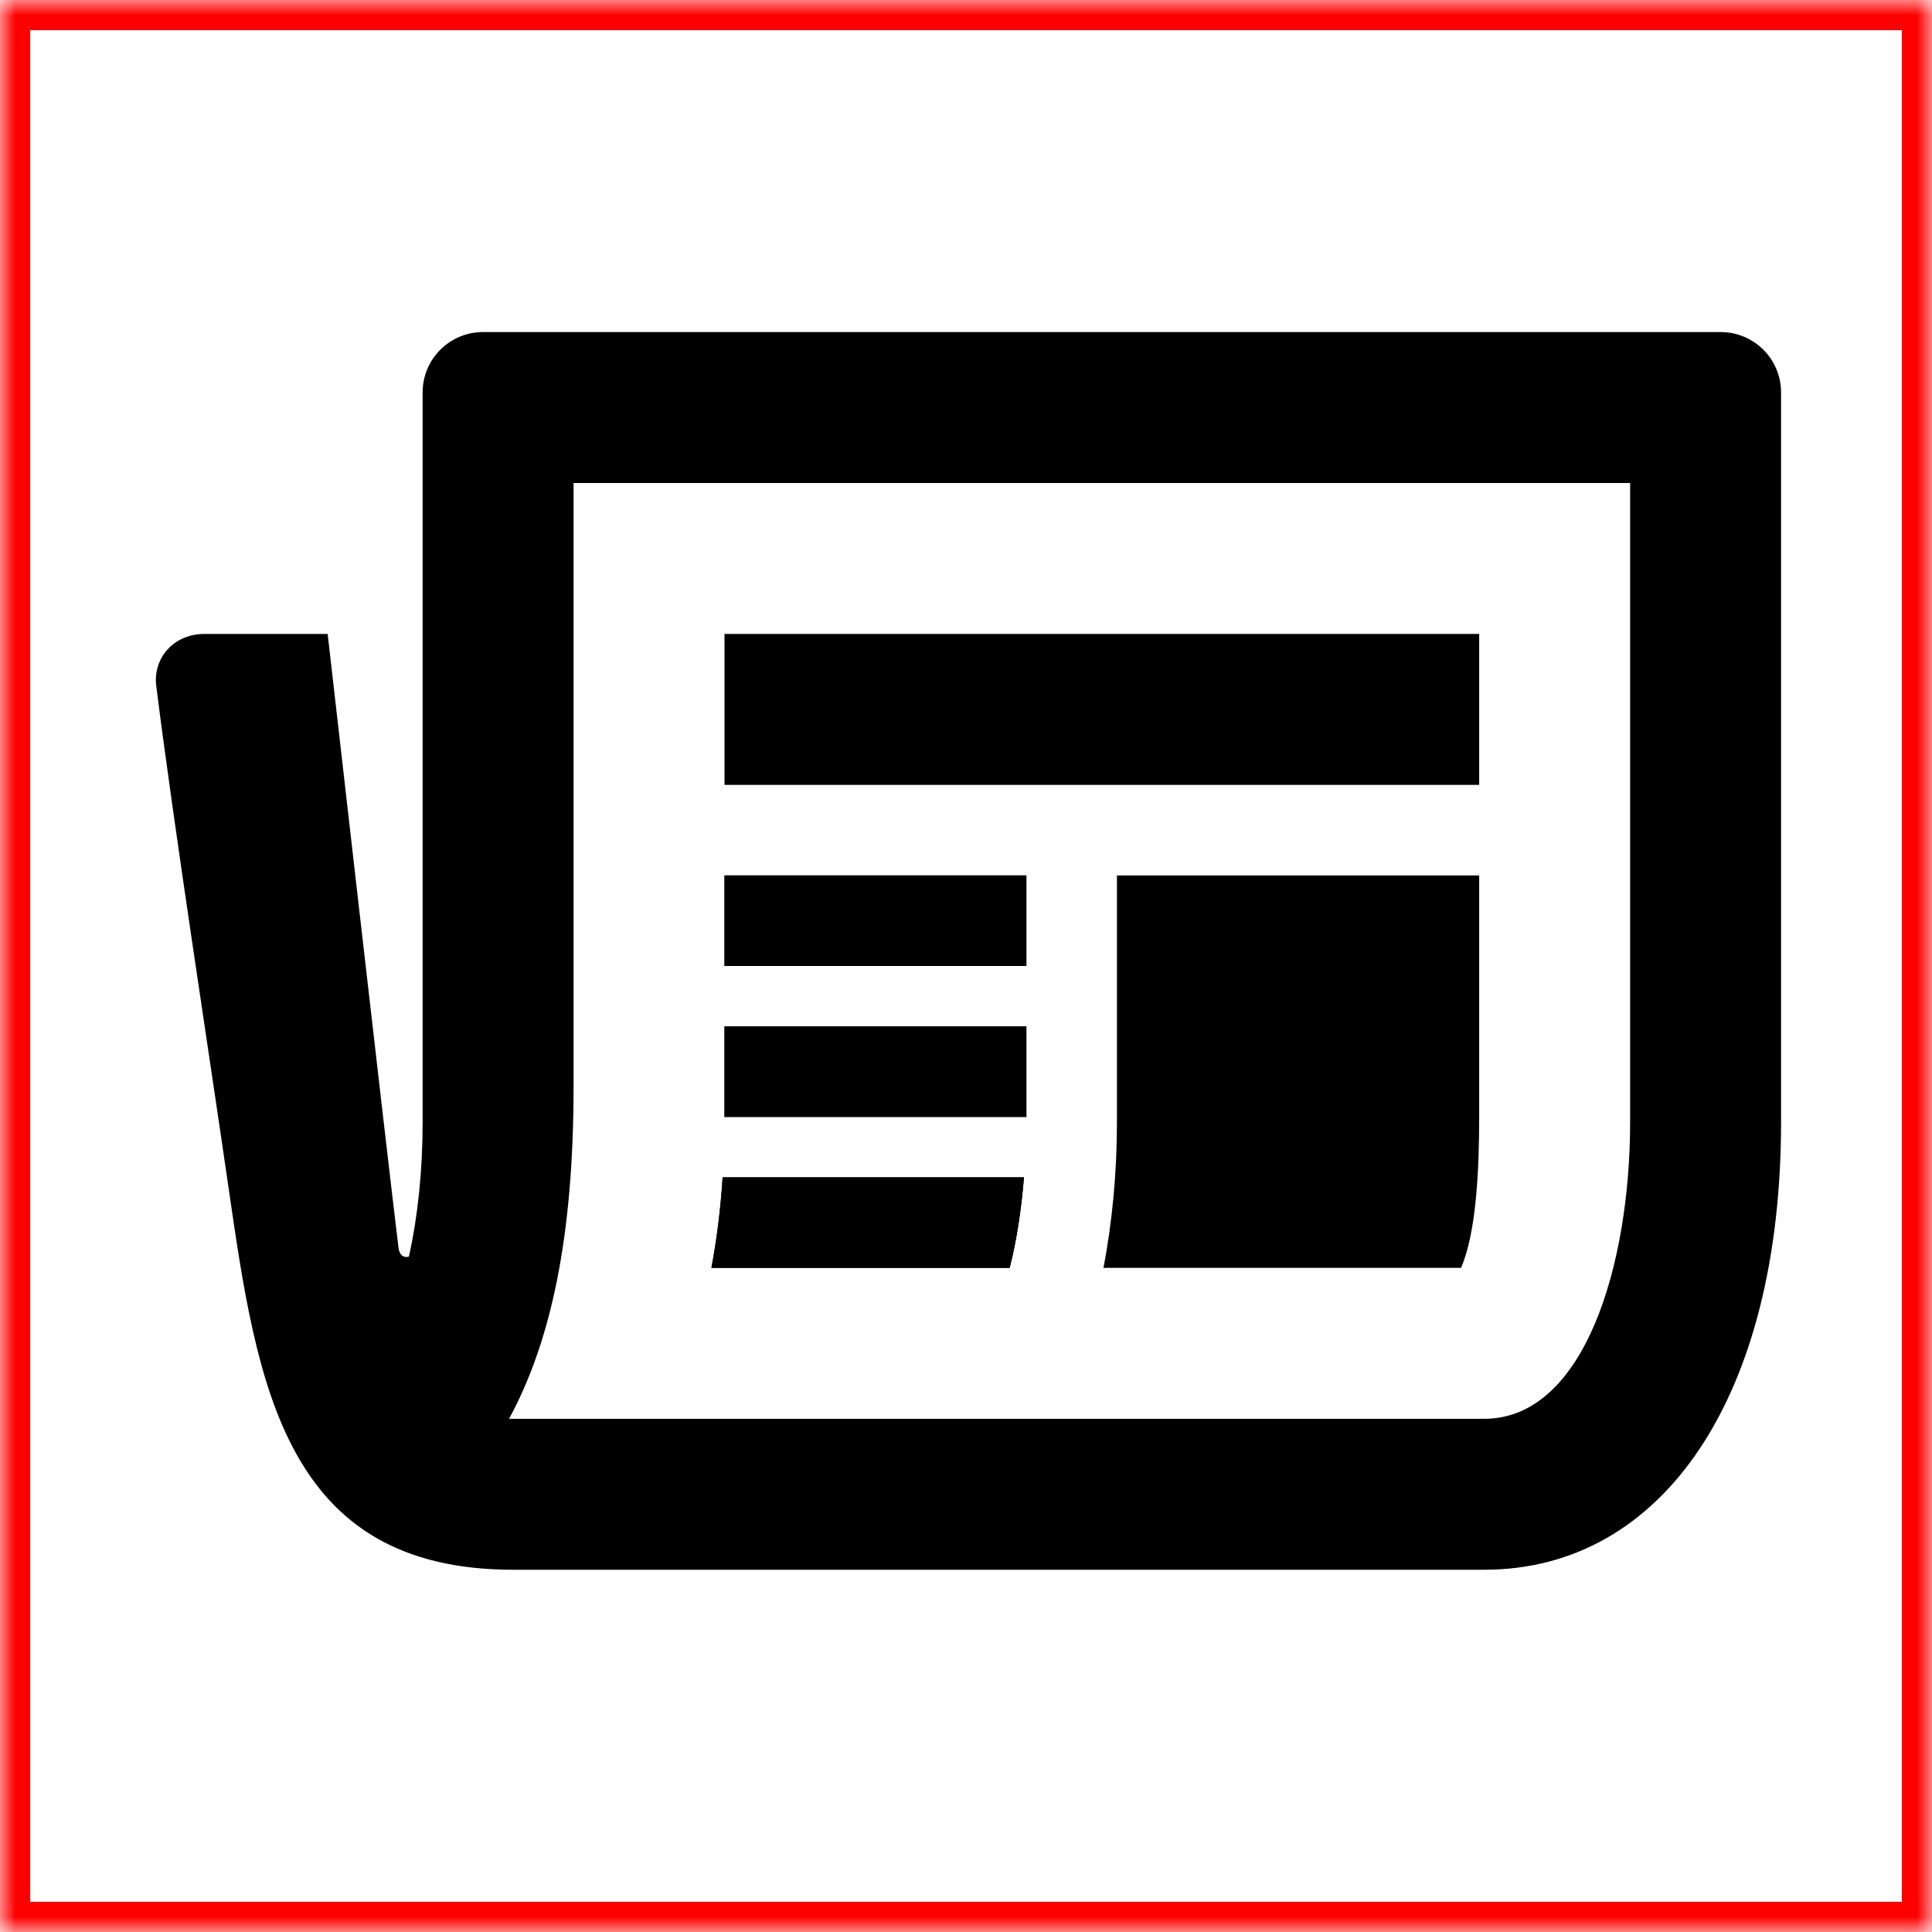 <?xml version="1.0" encoding="UTF-8" standalone="no"?>
<svg width="64px" height="64px" viewBox="0 0 64 64" version="1.1" xmlns="http://www.w3.org/2000/svg" xmlns:xlink="http://www.w3.org/1999/xlink">
    <!-- Generator: Sketch 41 (35326) - http://www.bohemiancoding.com/sketch -->
    <title>2014-nieuws</title>
    <desc>Created with Sketch.</desc>
    <defs>
        <rect id="path-1" x="0" y="0" width="64" height="64"></rect>
        <mask id="mask-2" maskContentUnits="userSpaceOnUse" maskUnits="objectBoundingBox" x="0" y="0" width="64" height="64" fill="white">
            <use xlink:href="#path-1"></use>
        </mask>
    </defs>
    <g id="Page-1" stroke="none" stroke-width="1" fill="none" fill-rule="evenodd">
        <g id="rhs-icons" transform="translate(-529, -200)">
            <g id="2014-nieuws" transform="translate(529, 200)">
                <g id="box" stroke="#FF0000" stroke-width="2">
                    <use id="Rectangle-path" mask="url(#mask-2)" xlink:href="#path-1"></use>
                </g>
                <g id="icon" transform="translate(5, 11)" fill="#000000">
                    <g id="Group" transform="translate(18, 18)">
                        <path d="M10.447,13 C10.677,12.09 10.833,11.079 10.92,10 L0.938,10 C0.871,11.047 0.746,12.049 0.566,13 L10.447,13 Z" id="Shape"></path>
                        <rect id="Rectangle-path" x="1" y="5" width="10" height="3"></rect>
                        <rect id="Rectangle-path" x="1" y="0" width="10" height="3"></rect>
                    </g>
                    <g id="Group">
                        <path d="M52,0 L11,0 C9.895,0 9,0.895 9,2 L9,26.166 C9,27.79 8.84,29.301 8.545,30.628 C8.545,30.628 8.249,30.729 8.2,30.327 C7.771,26.812 5.854,10 5.854,10 L1.774,10 C0.743,10 0.063,10.812 0.176,11.719 C0.743,16.266 1.985,24.285 2.573,28.357 C3.515,34.859 4.403,41 12,41 L44.166,41 C50.14,41 54,35.178 54,26.166 L54,2 C54,0.895 53.105,0 52,0 Z M49,26.166 C49,30.903 47.487,36 44.166,36 L11.863,36 C13.244,33.453 14,30 14,25 L14,5 L49,5 L49,26.166 Z" id="Shape"></path>
                        <rect id="Rectangle-path" x="19" y="10" width="25" height="5"></rect>
                        <path d="M32,24 L32,26.166 C32,27.892 31.838,29.503 31.555,31 L43.398,31 C43.9,29.85 44,27.781 44,26 L44,18 L32,18 L32,24 Z" id="Shape"></path>
                        <path d="M28.92,28 L18.938,28 C18.871,29.047 18.746,30.049 18.566,31 L28.447,31 C28.677,30.09 28.833,29.078 28.92,28 Z" id="Shape"></path>
                        <rect id="Rectangle-path" x="19" y="23" width="10" height="3"></rect>
                        <rect id="Rectangle-path" x="19" y="18" width="10" height="3"></rect>
                    </g>
                </g>
            </g>
        </g>
    </g>
</svg>